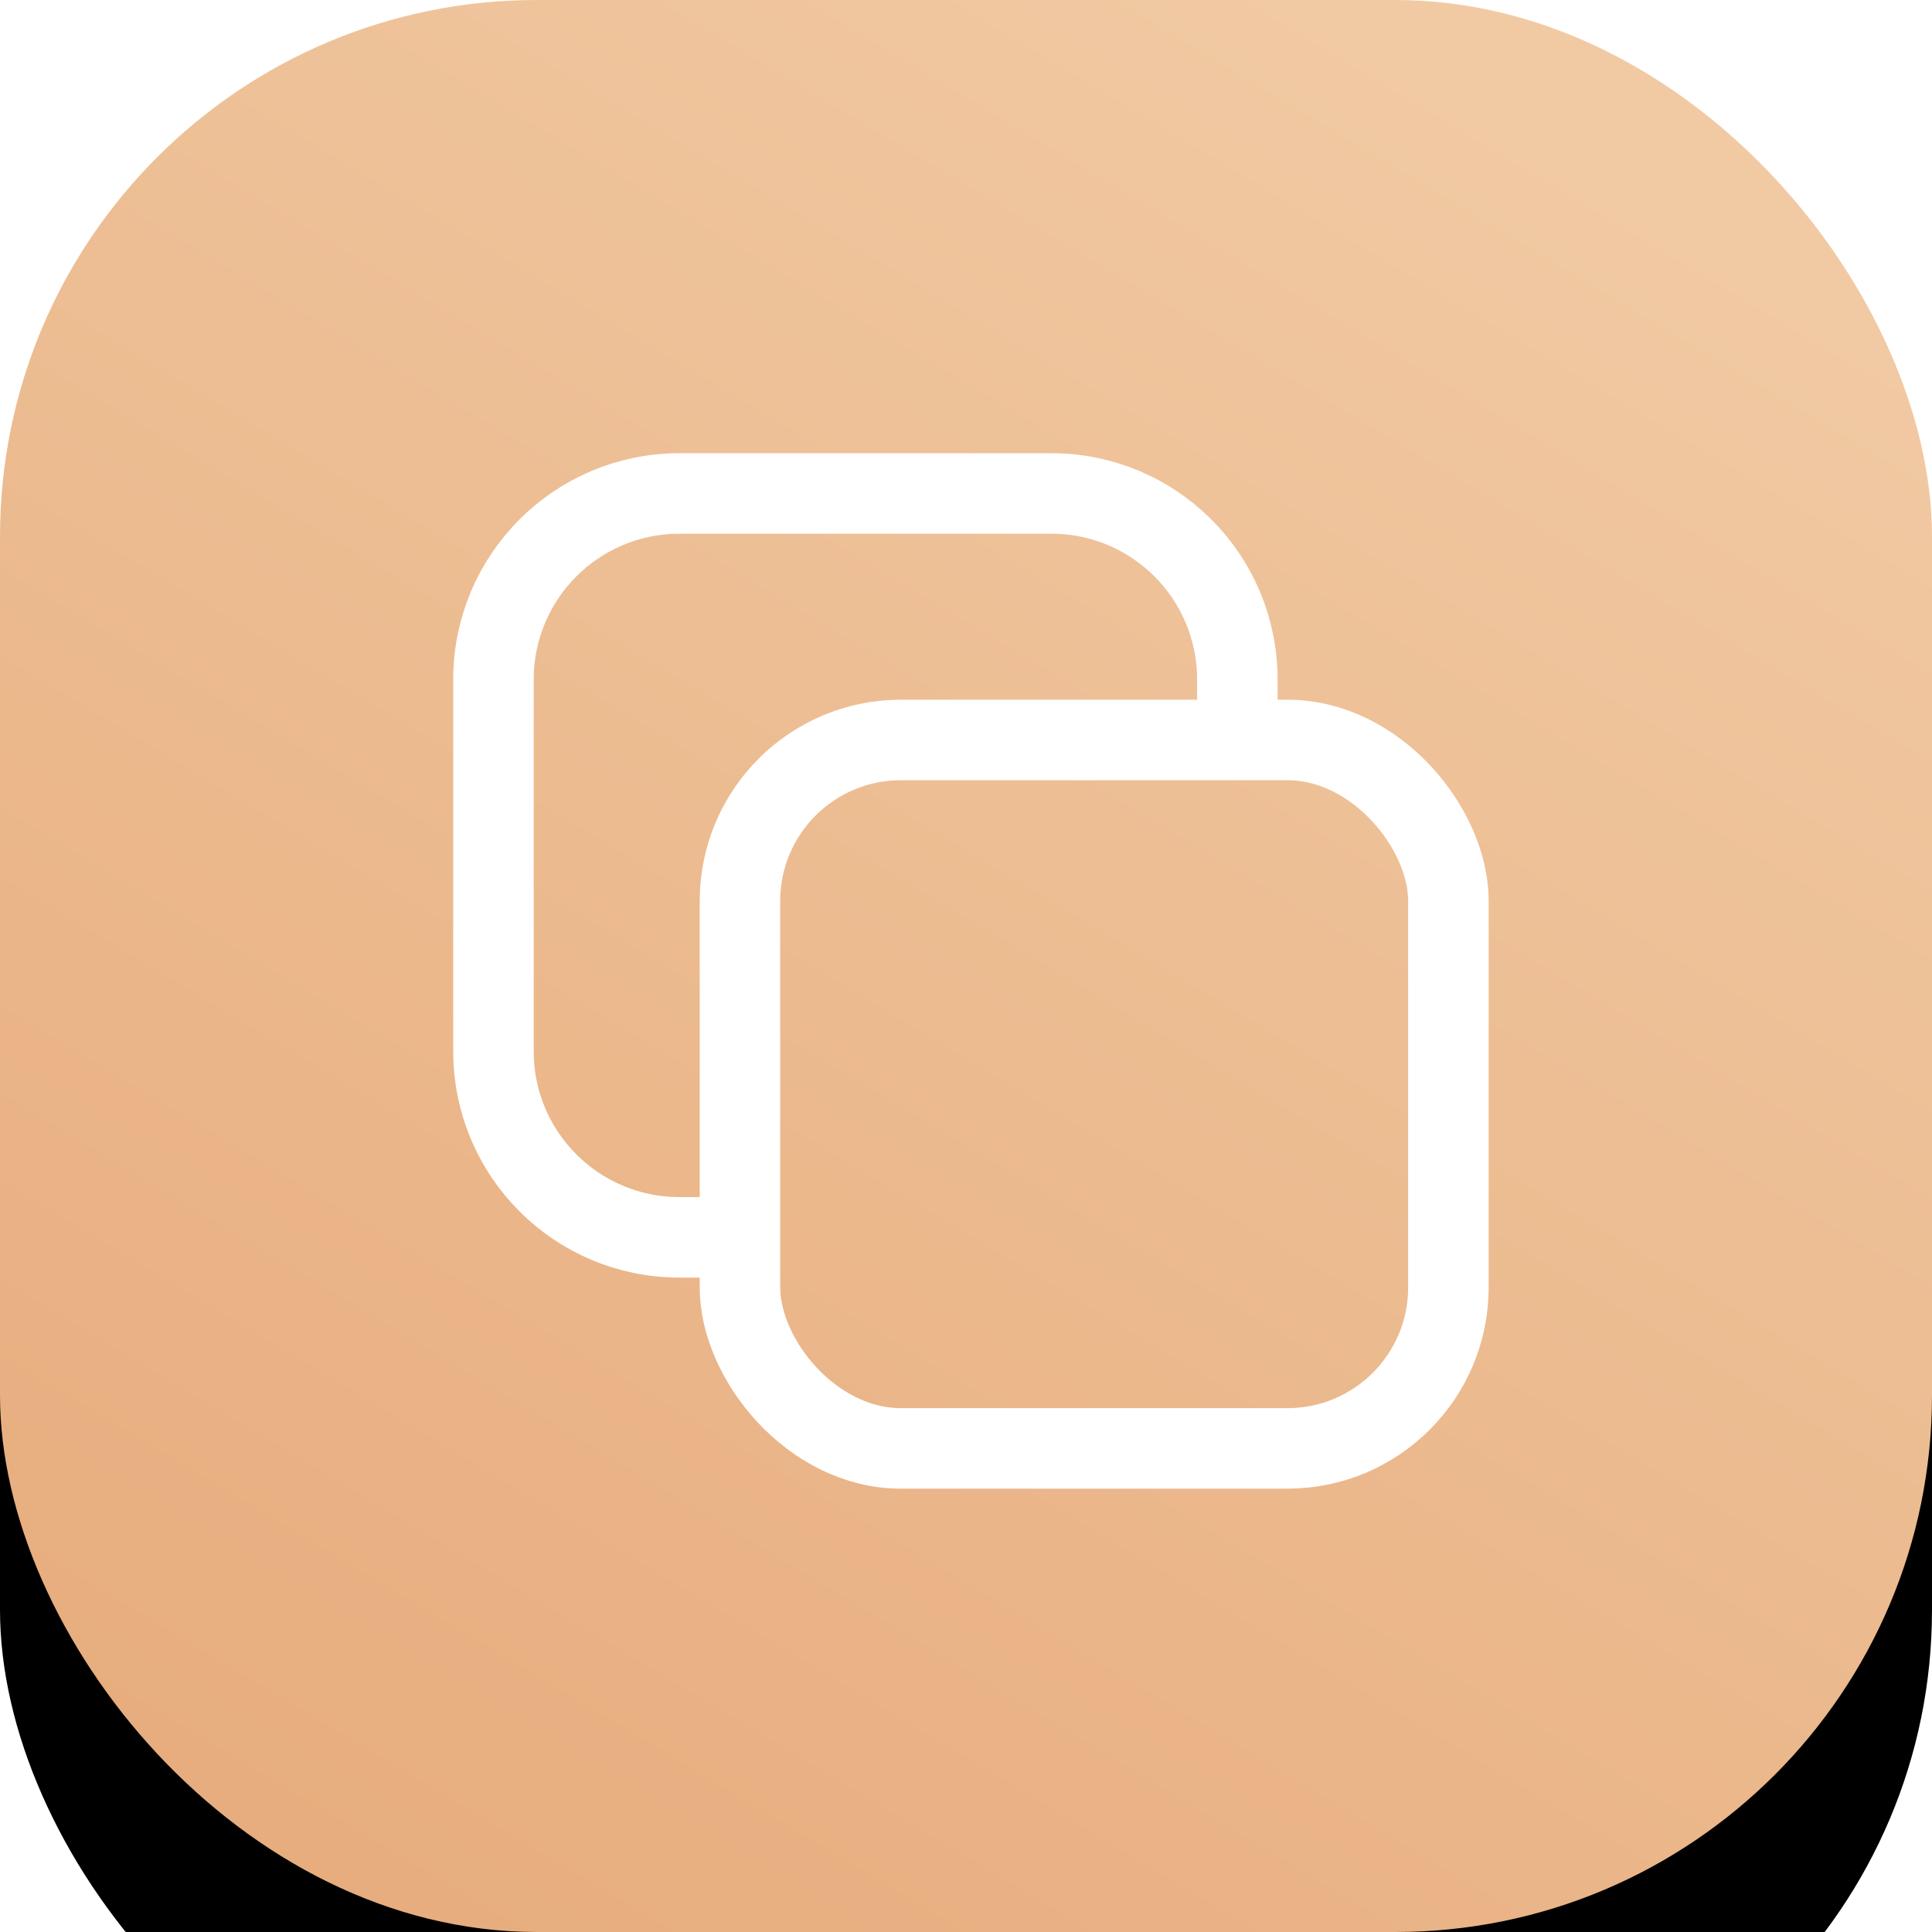 <?xml version="1.0" encoding="UTF-8"?>
<svg width="36px" height="36px" viewBox="0 0 36 36" version="1.1" xmlns="http://www.w3.org/2000/svg" xmlns:xlink="http://www.w3.org/1999/xlink">
    <!-- Generator: Sketch 53.1 (72631) - https://sketchapp.com -->
    <title>Copy36</title>
    <desc>Created with Sketch.</desc>
    <defs>
        <linearGradient x1="84.922%" y1="-29.782%" x2="0%" y2="112.307%" id="linearGradient-1">
            <stop stop-color="#F4D2AE" offset="0%"></stop>
            <stop stop-color="#E5A776" offset="100%"></stop>
        </linearGradient>
        <rect id="path-2" x="0" y="0" width="36" height="36" rx="10"></rect>
        <filter x="-30.6%" y="-19.4%" width="161.1%" height="161.1%" filterUnits="objectBoundingBox" id="filter-3">
            <feMorphology radius="1" operator="erode" in="SourceAlpha" result="shadowSpreadOuter1"></feMorphology>
            <feOffset dx="0" dy="4" in="shadowSpreadOuter1" result="shadowOffsetOuter1"></feOffset>
            <feGaussianBlur stdDeviation="4" in="shadowOffsetOuter1" result="shadowBlurOuter1"></feGaussianBlur>
            <feColorMatrix values="0 0 0 0 0.31   0 0 0 0 0.282   0 0 0 0 0.553  0 0 0 0.148 0" type="matrix" in="shadowBlurOuter1"></feColorMatrix>
        </filter>
    </defs>
    <g id="Copy36" stroke="none" stroke-width="1" fill="none" fill-rule="evenodd">
        <g id="Copy-Button">
            <g>
                <g id="Rectangle">
                    <use fill="black" fill-opacity="1" filter="url(#filter-3)" xlink:href="#path-2"></use>
                    <use fill="url(#linearGradient-1)" fill-rule="evenodd" xlink:href="#path-2"></use>
                </g>
                <g id="Copy" transform="translate(9, 9)" stroke="#FFFFFF" stroke-width="1.5">
                    <g id="Group" transform="translate(0.195, 0.195)">
                        <rect id="Rectangle-Copy-3" x="4.593" y="4.593" width="13.201" height="13.201" rx="3"></rect>
                        <path d="M4.332,13.861 L4.332,13.861 L3.465,13.861 C1.551,13.861 0,12.31 0,10.396 L0,3.465 C0,1.551 1.551,0 3.465,0 L10.396,0 C12.31,0 13.861,1.551 13.861,3.465 L13.861,4.332 L13.861,4.332" id="Path"></path>
                    </g>
                </g>
            </g>
        </g>
    </g>
</svg>
